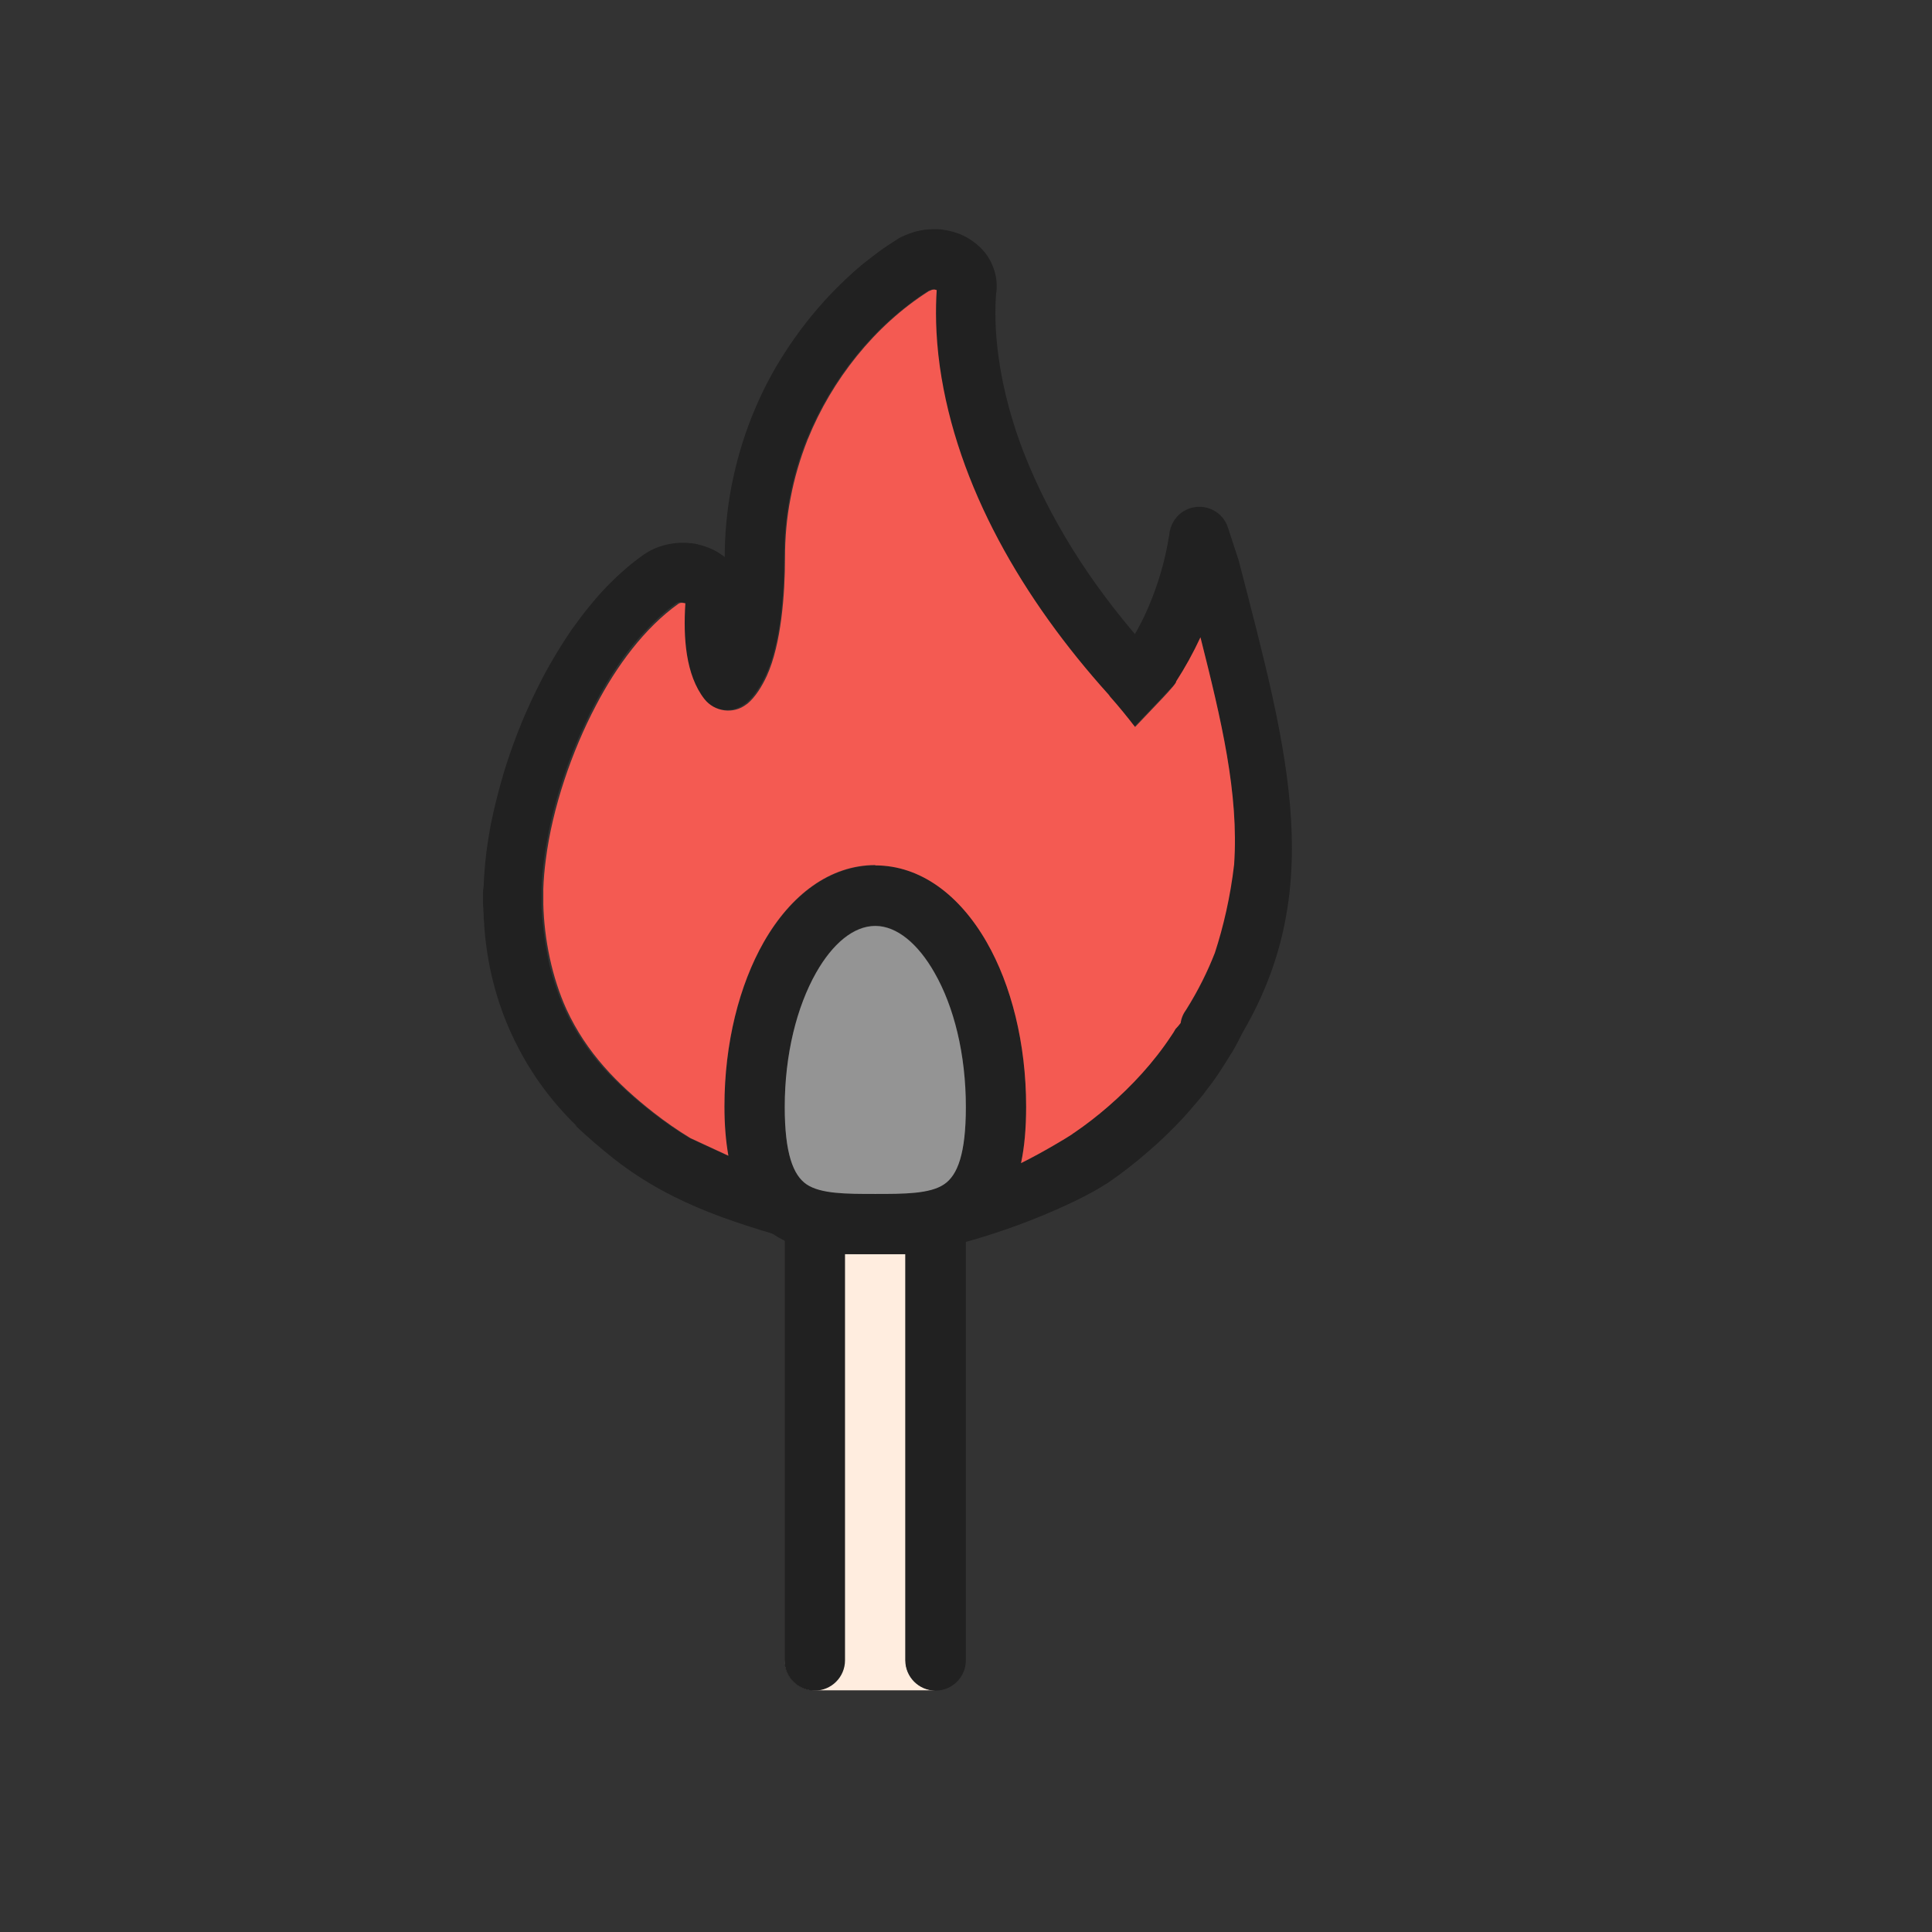 <?xml version="1.0" encoding="UTF-8"?>
<!DOCTYPE svg PUBLIC "-//W3C//DTD SVG 1.1//EN" "http://www.w3.org/Graphics/SVG/1.1/DTD/svg11.dtd">
<!-- Creator: CorelDRAW -->
<svg xmlns="http://www.w3.org/2000/svg" xml:space="preserve" width="6.827in" height="6.827in" style="shape-rendering:geometricPrecision; text-rendering:geometricPrecision; image-rendering:optimizeQuality; fill-rule:evenodd; clip-rule:evenodd"
viewBox="0 0 6.827 6.827"
 xmlns:xlink="http://www.w3.org/1999/xlink">
 <rect x="0" y="0" width="6.827" height="6.827" fill="#333333" stroke="none"/>
 <defs>
  <style type="text/css">
   <![CDATA[
    .fil4 {fill:none}
    .fil2 {fill:#949494}
    .fil3 {fill:#F45A52}
    .fil0 {fill:#FFEDDF}
    .fil1 {fill:#212121;fill-rule:nonzero}
   ]]>
  </style>
 </defs>
 <g id="Layer_x0020_1">
  <path class="fil0" d="M2.881 5.973l0.424 0c-0.058,-0.001 -0.105,-0.048 -0.105,-0.107l0 -1.435 -0.107 0c-0.117,0 -0.225,-0 -0.32,-0.047l0 1.482c0,0.058 0.047,0.106 0.105,0.107l0.001 7.87402e-006 0.001 -7.87402e-006z"/>
  <path class="fil1" d="M2.039 3.98c-0.047,-0.045 -0.091,-0.096 -0.131,-0.152 -0.037,-0.052 -0.07,-0.109 -0.099,-0.171 -0.027,-0.058 -0.049,-0.12 -0.066,-0.186 -0.016,-0.063 -0.027,-0.13 -0.032,-0.201 -0,-0.002 -0,-0.003 -0,-0.005l-0.001 -0.011c-0,-0.002 -0.001,-0.008 -0.001,-0.019 -0,-0.002 -0,-0.008 -0.001,-0.018 -7.08661e-005,-0.002 -0,-0.005 -0,-0.008 -0.001,-0.005 -0.001,-0.01 -0.001,-0.015l0 -0.044c0,-0.002 0,-0.005 0.001,-0.01 0,-0.002 0,-0.004 0.001,-0.006 0.001,-0.039 0.005,-0.081 0.01,-0.125 0.006,-0.043 0.013,-0.089 0.024,-0.136 0.01,-0.046 0.023,-0.093 0.037,-0.142 0.014,-0.046 0.03,-0.092 0.048,-0.139 0.002,-0.005 0.004,-0.01 0.006,-0.015 0.027,-0.069 0.056,-0.129 0.084,-0.183 0.033,-0.063 0.068,-0.119 0.102,-0.169 0.042,-0.059 0.082,-0.108 0.12,-0.148 0.05,-0.052 0.096,-0.09 0.133,-0.116 0.023,-0.016 0.047,-0.027 0.072,-0.034 0.026,-0.007 0.052,-0.01 0.078,-0.009 0.015,0.001 0.028,0.002 0.041,0.005 0.013,0.003 0.026,0.007 0.039,0.012 0.013,0.005 0.025,0.011 0.036,0.018 0.007,0.005 0.015,0.01 0.022,0.015 0,-0.083 0.008,-0.167 0.024,-0.251 0.016,-0.081 0.039,-0.163 0.071,-0.243l-0 -8.26772e-005 0.002 -0.005 3.14961e-005 -6.69291e-005c0.031,-0.077 0.069,-0.152 0.116,-0.224 0.045,-0.07 0.097,-0.137 0.157,-0.201 0.018,-0.019 0.036,-0.037 0.055,-0.055 0.02,-0.019 0.039,-0.036 0.058,-0.052 0.02,-0.016 0.041,-0.032 0.062,-0.048 0.019,-0.014 0.041,-0.028 0.064,-0.043 0.004,-0.003 0.007,-0.004 0.008,-0.005 0.003,-0.002 0.006,-0.003 0.008,-0.004 0.002,-0.001 0.003,-0.002 0.005,-0.002 0.006,-0.003 0.011,-0.005 0.016,-0.007 0.003,-0.001 0.005,-0.002 0.008,-0.003 0.006,-0.002 0.012,-0.004 0.018,-0.006 0.011,-0.003 0.022,-0.005 0.034,-0.007l0 -5.11811e-005 -4.33071e-005 -0c0.009,-0.001 0.021,-0.002 0.034,-0.002l0 7.87402e-006 0 -7.87402e-006 0.007 8.26772e-005c0.002,1.9685e-005 0.003,7.48031e-005 0.005,0l7.87402e-006 -0c0.025,0.001 0.05,0.007 0.073,0.015 0.024,0.009 0.046,0.022 0.065,0.038 0.022,0.018 0.04,0.04 0.052,0.066 0.012,0.025 0.019,0.052 0.019,0.081 0,0.003 0,0.005 0,0.008 0,0.006 -0.001,0.013 -0.002,0.019 -0.004,0.051 -0.005,0.128 0.009,0.228 0.015,0.107 0.047,0.239 0.111,0.389 0.044,0.103 0.102,0.214 0.179,0.332 0.069,0.105 0.153,0.215 0.256,0.328l0 0 0 -0c0.001,0.001 0.002,0.003 0.004,0.004l1.9685e-005 -1.5748e-005c0.026,0.03 0.051,0.06 0.074,0.089l-3.93701e-006 3.93701e-006c0.005,0.007 -0.082,0.094 -0.145,0.161 -0.027,-0.035 -0.056,-0.071 -0.088,-0.107 -0.002,-0.002 -0.004,-0.004 -0.005,-0.006 -0.002,-0.002 -0.001,-0.001 0,-0l1.9685e-005 -1.5748e-005c-0.109,-0.121 -0.199,-0.239 -0.274,-0.352 -0.085,-0.129 -0.149,-0.252 -0.198,-0.366 -0.072,-0.17 -0.108,-0.32 -0.126,-0.442 -0.016,-0.115 -0.015,-0.207 -0.011,-0.27 -0.003,-0.001 -0.005,-0.001 -0.008,-0.002l3.93701e-006 -5.51181e-005 -0.002 -2.3622e-005c-0.001,2.75591e-005 -0.003,0 -0.006,0.001l-4.33071e-005 -0c-0.001,0 -0.002,0 -0.003,0.001 -0.001,0 -0.002,0.001 -0.003,0.001l-0.001 0c-0.002,0.001 -0.003,0.002 -0.005,0.003 -3.93701e-005,1.9685e-005 -3.54331e-005,1.1811e-005 -3.93701e-006,-7.87402e-006l-3.14961e-005 -6.69291e-005c-0.016,0.01 -0.032,0.021 -0.05,0.034 -0.017,0.013 -0.034,0.026 -0.051,0.04 -0.018,0.015 -0.034,0.029 -0.048,0.042 -0.016,0.015 -0.031,0.03 -0.046,0.046 -0.051,0.054 -0.095,0.111 -0.133,0.17 -0.039,0.061 -0.072,0.125 -0.098,0.189l-0 -4.33071e-005 -0 0 -0.001 0.002 -2.75591e-005 -1.1811e-005 -0.001 0.002 6.69291e-005 2.75591e-005c-0.001,0.002 0.001,-0.002 0.001,-0.002l-5.90551e-005 -2.3622e-005 -0.001 0.002 -6.69291e-005 -2.75591e-005 -9.84252e-005 0 -0 0c-0.026,0.066 -0.046,0.134 -0.059,0.203 -0.014,0.07 -0.02,0.142 -0.02,0.213 0,0.042 -0.001,0.083 -0.004,0.124 -0.003,0.041 -0.007,0.079 -0.012,0.113 -0.005,0.034 -0.012,0.067 -0.02,0.097 -0.008,0.031 -0.018,0.059 -0.029,0.082 -0.009,0.019 -0.018,0.036 -0.029,0.052 -0.013,0.02 -0.027,0.036 -0.041,0.047l-0 -0c-0.001,0.001 -0.002,0.002 -0.003,0.002 -0.046,0.036 -0.113,0.027 -0.149,-0.019l-0.004 -0.005 -0.002 -0.002c-0.001,-0.001 -0.001,-0.002 -0.002,-0.003 -0.026,-0.036 -0.045,-0.088 -0.055,-0.155 -0.007,-0.048 -0.009,-0.106 -0.005,-0.173 -0.001,-0 -0.002,-0 -0.003,-0.001 -0.003,-0.001 -0.005,-0.001 -0.006,-0.001 -0.004,-0 -0.007,0 -0.011,0.001 -0.002,0.001 -0.005,0.002 -0.006,0.003 -0.028,0.02 -0.064,0.049 -0.103,0.091 -0.032,0.033 -0.066,0.073 -0.099,0.122 -0.029,0.041 -0.058,0.089 -0.088,0.146 -0.026,0.05 -0.051,0.104 -0.075,0.163 -0.001,0.003 -0.002,0.005 -0.003,0.008 -0.018,0.046 -0.033,0.089 -0.045,0.129 -0.014,0.045 -0.025,0.086 -0.033,0.125 -0.009,0.041 -0.016,0.08 -0.021,0.117 -0.005,0.038 -0.008,0.073 -0.009,0.106 2.75591e-005,0.003 -3.54331e-005,0.005 -0,0.008l6.69291e-005 0c3.93701e-006,-3.14961e-005 3.93701e-006,-3.54331e-005 3.93701e-006,0l0 0.044 -9.44882e-005 0c8.66142e-005,0.004 0,0.008 0,0.015 5.90551e-005,0.002 0,0.006 0.001,0.014 0,0.002 0.001,0.008 0.001,0.017l0 0.006c0,0.002 0.001,0.005 0.001,0.007 0.005,0.059 0.014,0.113 0.026,0.165 0.014,0.054 0.031,0.104 0.052,0.15 0.022,0.049 0.049,0.094 0.079,0.136 0.032,0.045 0.067,0.085 0.106,0.122 0.04,0.039 0.082,0.075 0.123,0.107 0.041,0.032 0.084,0.062 0.13,0.09 0.006,0.004 0.203,0.093 0.209,0.097 0.01,0.1 0.182,0.202 0.234,0.285 -0.262,-0.075 -0.488,-0.137 -0.704,-0.305 -0.048,-0.038 -0.095,-0.078 -0.14,-0.121zm2.327 -1.233c0.008,0.017 0.015,0.033 0.022,0.05 0.063,0.151 0.088,0.289 0.091,0.411 0.004,0.125 -0.016,0.232 -0.042,0.318 -0.027,0.088 -0.059,0.152 -0.082,0.19 -0.001,0.002 -0.002,0.004 -0.004,0.006 -0.01,0.017 -0.022,0.036 -0.035,0.056 -0.014,0.022 -0.028,0.042 -0.042,0.06 -0.016,0.022 -0.031,0.041 -0.045,0.057 -0.015,0.018 -0.031,0.036 -0.047,0.054 -0.041,0.044 -0.083,0.085 -0.128,0.123 -0.045,0.039 -0.091,0.075 -0.138,0.107 -0.003,0.002 -0.005,0.003 -0.008,0.005l-0.002 0.001c-0.088,0.059 -0.385,0.196 -0.674,0.244 0.055,-0.082 0.269,-0.181 0.28,-0.282 0.065,-0.009 0.253,-0.123 0.273,-0.137 0.003,-0.002 0.006,-0.005 0.01,-0.007 0.041,-0.028 0.081,-0.059 0.119,-0.092 0.038,-0.033 0.075,-0.068 0.111,-0.107 0.012,-0.013 0.025,-0.028 0.039,-0.045 0.014,-0.017 0.027,-0.033 0.038,-0.048 0.013,-0.017 0.025,-0.034 0.035,-0.05 0.005,-0.007 0.01,-0.015 0.015,-0.024 0.117,-0.12 0.246,-0.517 0.212,-0.89zm-2.447 0.408l1.1811e-005 0 5.51181e-005 -0 -2.75591e-005 -3.93701e-006 -3.93701e-005 0zm7.48031e-005 3.93701e-006c-0,0.003 0,-0.003 0,-0.004l-6.69291e-005 0 -0 0.002 -0 0.002zm-6.29921e-005 -3.93701e-006l-1.1811e-005 0 -2.75591e-005 0 3.93701e-005 -0zm0.936 -1.602c7.87402e-005,-0 9.84252e-005,-0 1.9685e-005,7.87402e-006l-1.9685e-005 -7.87402e-006zm0.43 -0.525l-0.001 0.001 3.14961e-005 5.90551e-005c0.001,-0 0.003,-0.002 0.001,-0.001zm-0.001 0.001l-0.001 0.001 3.14961e-005 6.69291e-005c0,-0 0.002,-0.001 0.001,-0.001 -0,0 -0,0 -2.75591e-005,-4.72441e-005l-3.14961e-005 -5.90551e-005zm0.636 1.429l-0.001 -0.001 -2.3622e-005 1.9685e-005 0.001 0.001 3.14961e-005 -2.75591e-005zm-0.001 -0.001l-0.001 -0.001 -1.9685e-005 1.5748e-005 0.001 0.001 2.3622e-005 -1.9685e-005zm-0 0l0.001 0.001 1.1811e-005 -1.1811e-005 -0.001 -0.001zm-0.011 1.727c-0.001,0.001 -0.002,0.001 -0.002,0.001"/>
  <path class="fil1" d="M4.364 3.694c-0.035,0.047 -0.101,0.058 -0.149,0.023 -0.047,-0.035 -0.058,-0.101 -0.023,-0.149 0.266,-0.423 0.174,-0.821 0.05,-1.315 -0.027,0.058 -0.057,0.112 -0.089,0.161 -0.013,0.02 -0.039,0.033 -0.052,0.052 -0.035,0.047 -0.09,0.063 -0.137,0.028 -0.047,-0.035 -0.057,-0.102 -0.022,-0.149 0.044,-0.06 0.085,-0.126 0.117,-0.202 0.032,-0.075 0.058,-0.159 0.073,-0.255 0.004,-0.041 0.031,-0.078 0.073,-0.092 0.056,-0.018 0.116,0.012 0.134,0.068 0.002,0.007 0.018,0.054 0.038,0.116 0.177,0.685 0.321,1.186 -0.013,1.713z"/>
  <path class="fil1" d="M2.986 5.867c0,0.059 -0.048,0.107 -0.107,0.107 -0.059,0 -0.107,-0.048 -0.107,-0.107l0 -1.542c0,-0.059 0.048,-0.107 0.107,-0.107l0.427 0c0.059,0 0.107,0.048 0.107,0.107l0 1.542c0,0.059 -0.048,0.107 -0.107,0.107 -0.059,0 -0.107,-0.048 -0.107,-0.107l0 -1.435 -0.213 0 0 1.435z"/>
  <path class="fil1" d="M3.093 3.058c0.159,0 0.298,0.104 0.394,0.272 0.086,0.15 0.139,0.356 0.139,0.581 0,0.248 -0.066,0.378 -0.172,0.45 -0.104,0.07 -0.226,0.07 -0.361,0.07 -0.135,0 -0.256,-0 -0.361,-0.07 -0.107,-0.071 -0.172,-0.201 -0.172,-0.45 0,-0.225 0.053,-0.43 0.139,-0.581 0.096,-0.168 0.235,-0.272 0.394,-0.272zm0.209 0.378c-0.058,-0.102 -0.133,-0.165 -0.209,-0.165 -0.077,0 -0.151,0.063 -0.209,0.165 -0.068,0.12 -0.111,0.288 -0.111,0.475 0,0.164 0.03,0.241 0.077,0.273 0.05,0.034 0.141,0.034 0.243,0.034 0.101,0 0.193,-0 0.243,-0.034 0.048,-0.032 0.077,-0.109 0.077,-0.273 0,-0.187 -0.042,-0.355 -0.111,-0.475z"/>
  <path class="fil2" d="M3.302 3.437c-0.058,-0.102 -0.133,-0.165 -0.209,-0.165 -0.077,0 -0.151,0.063 -0.209,0.165 -0.068,0.12 -0.111,0.288 -0.111,0.475 0,0.164 0.03,0.241 0.077,0.273 0.05,0.034 0.141,0.034 0.243,0.034 0.101,0 0.193,-0 0.243,-0.034 0.048,-0.032 0.077,-0.109 0.077,-0.273 0,-0.187 -0.042,-0.355 -0.111,-0.475z"/>
  <path class="fil3" d="M3.918 2.456l0 0zm-1.063 -0.903c7.87402e-005,-0 5.90551e-005,-0 0,0zm-1.9685e-005 -7.87402e-006l0 0zm0.238 1.505c0.159,0 0.298,0.104 0.394,0.272 0.086,0.15 0.139,0.356 0.139,0.581 0,0.077 -0.006,0.143 -0.018,0.199 0.077,-0.038 0.166,-0.092 0.179,-0.101 0.003,-0.002 0.006,-0.005 0.01,-0.007 0.041,-0.028 0.081,-0.059 0.119,-0.092 0.084,-0.073 0.161,-0.156 0.223,-0.25 0.005,-0.007 0.01,-0.015 0.015,-0.024 0.006,-0.006 0.012,-0.013 0.018,-0.021 0.002,-0.017 0.009,-0.033 0.02,-0.048 0.042,-0.067 0.075,-0.134 0.101,-0.2 0.03,-0.092 0.055,-0.199 0.068,-0.312 0.017,-0.251 -0.045,-0.51 -0.119,-0.803 -0.026,0.056 -0.055,0.108 -0.086,0.156 0.005,0.007 -0.082,0.094 -0.145,0.161 -0.027,-0.035 -0.056,-0.071 -0.088,-0.107l-0.005 -0.007c-0.303,-0.336 -0.537,-0.737 -0.597,-1.16 -0.016,-0.115 -0.015,-0.207 -0.011,-0.27 -0.003,-0.001 -0.005,-0.001 -0.008,-0.002l3.93701e-006 -5.51181e-005 -0.008 0.001 -4.33071e-005 -0 -0.012 0.005 -3.14961e-005 -6.69291e-005c-0.192,0.122 -0.343,0.315 -0.427,0.522l-0 -4.33071e-005 -0.001 0.002 5.90551e-005 2.3622e-005c-0,0.001 -0.002,0.004 -0.001,0.002l-6.69291e-005 -2.75591e-005 -0 0.001c-0.026,0.066 -0.046,0.134 -0.059,0.203 -0.014,0.07 -0.02,0.142 -0.02,0.213 0,0.126 -0.013,0.304 -0.064,0.416 -0.017,0.037 -0.041,0.076 -0.069,0.099l-0 -0 -0.003 0.002c-0.046,0.036 -0.113,0.027 -0.149,-0.019 -0.066,-0.085 -0.075,-0.217 -0.067,-0.338 -0.009,-0.002 -0.018,-0.003 -0.025,0.002 -0.119,0.085 -0.218,0.219 -0.291,0.359 -0.086,0.163 -0.154,0.363 -0.177,0.543 -0.005,0.038 -0.008,0.073 -0.009,0.106 2.75591e-005,0.003 -3.54331e-005,0.005 -0,0.008l6.69291e-005 0 3.93701e-006 0.044 -9.44882e-005 0c0.003,0.126 0.031,0.261 0.082,0.373 0.07,0.152 0.179,0.264 0.308,0.365 0.041,0.032 0.084,0.062 0.13,0.09 0.004,0.002 0.076,0.035 0.134,0.062 -0.009,-0.051 -0.014,-0.108 -0.014,-0.174 0,-0.225 0.053,-0.43 0.139,-0.581 0.096,-0.168 0.235,-0.272 0.394,-0.272z"/>
 </g>
 <rect class="fil4" width="6.827" height="6.827"/>
</svg>
